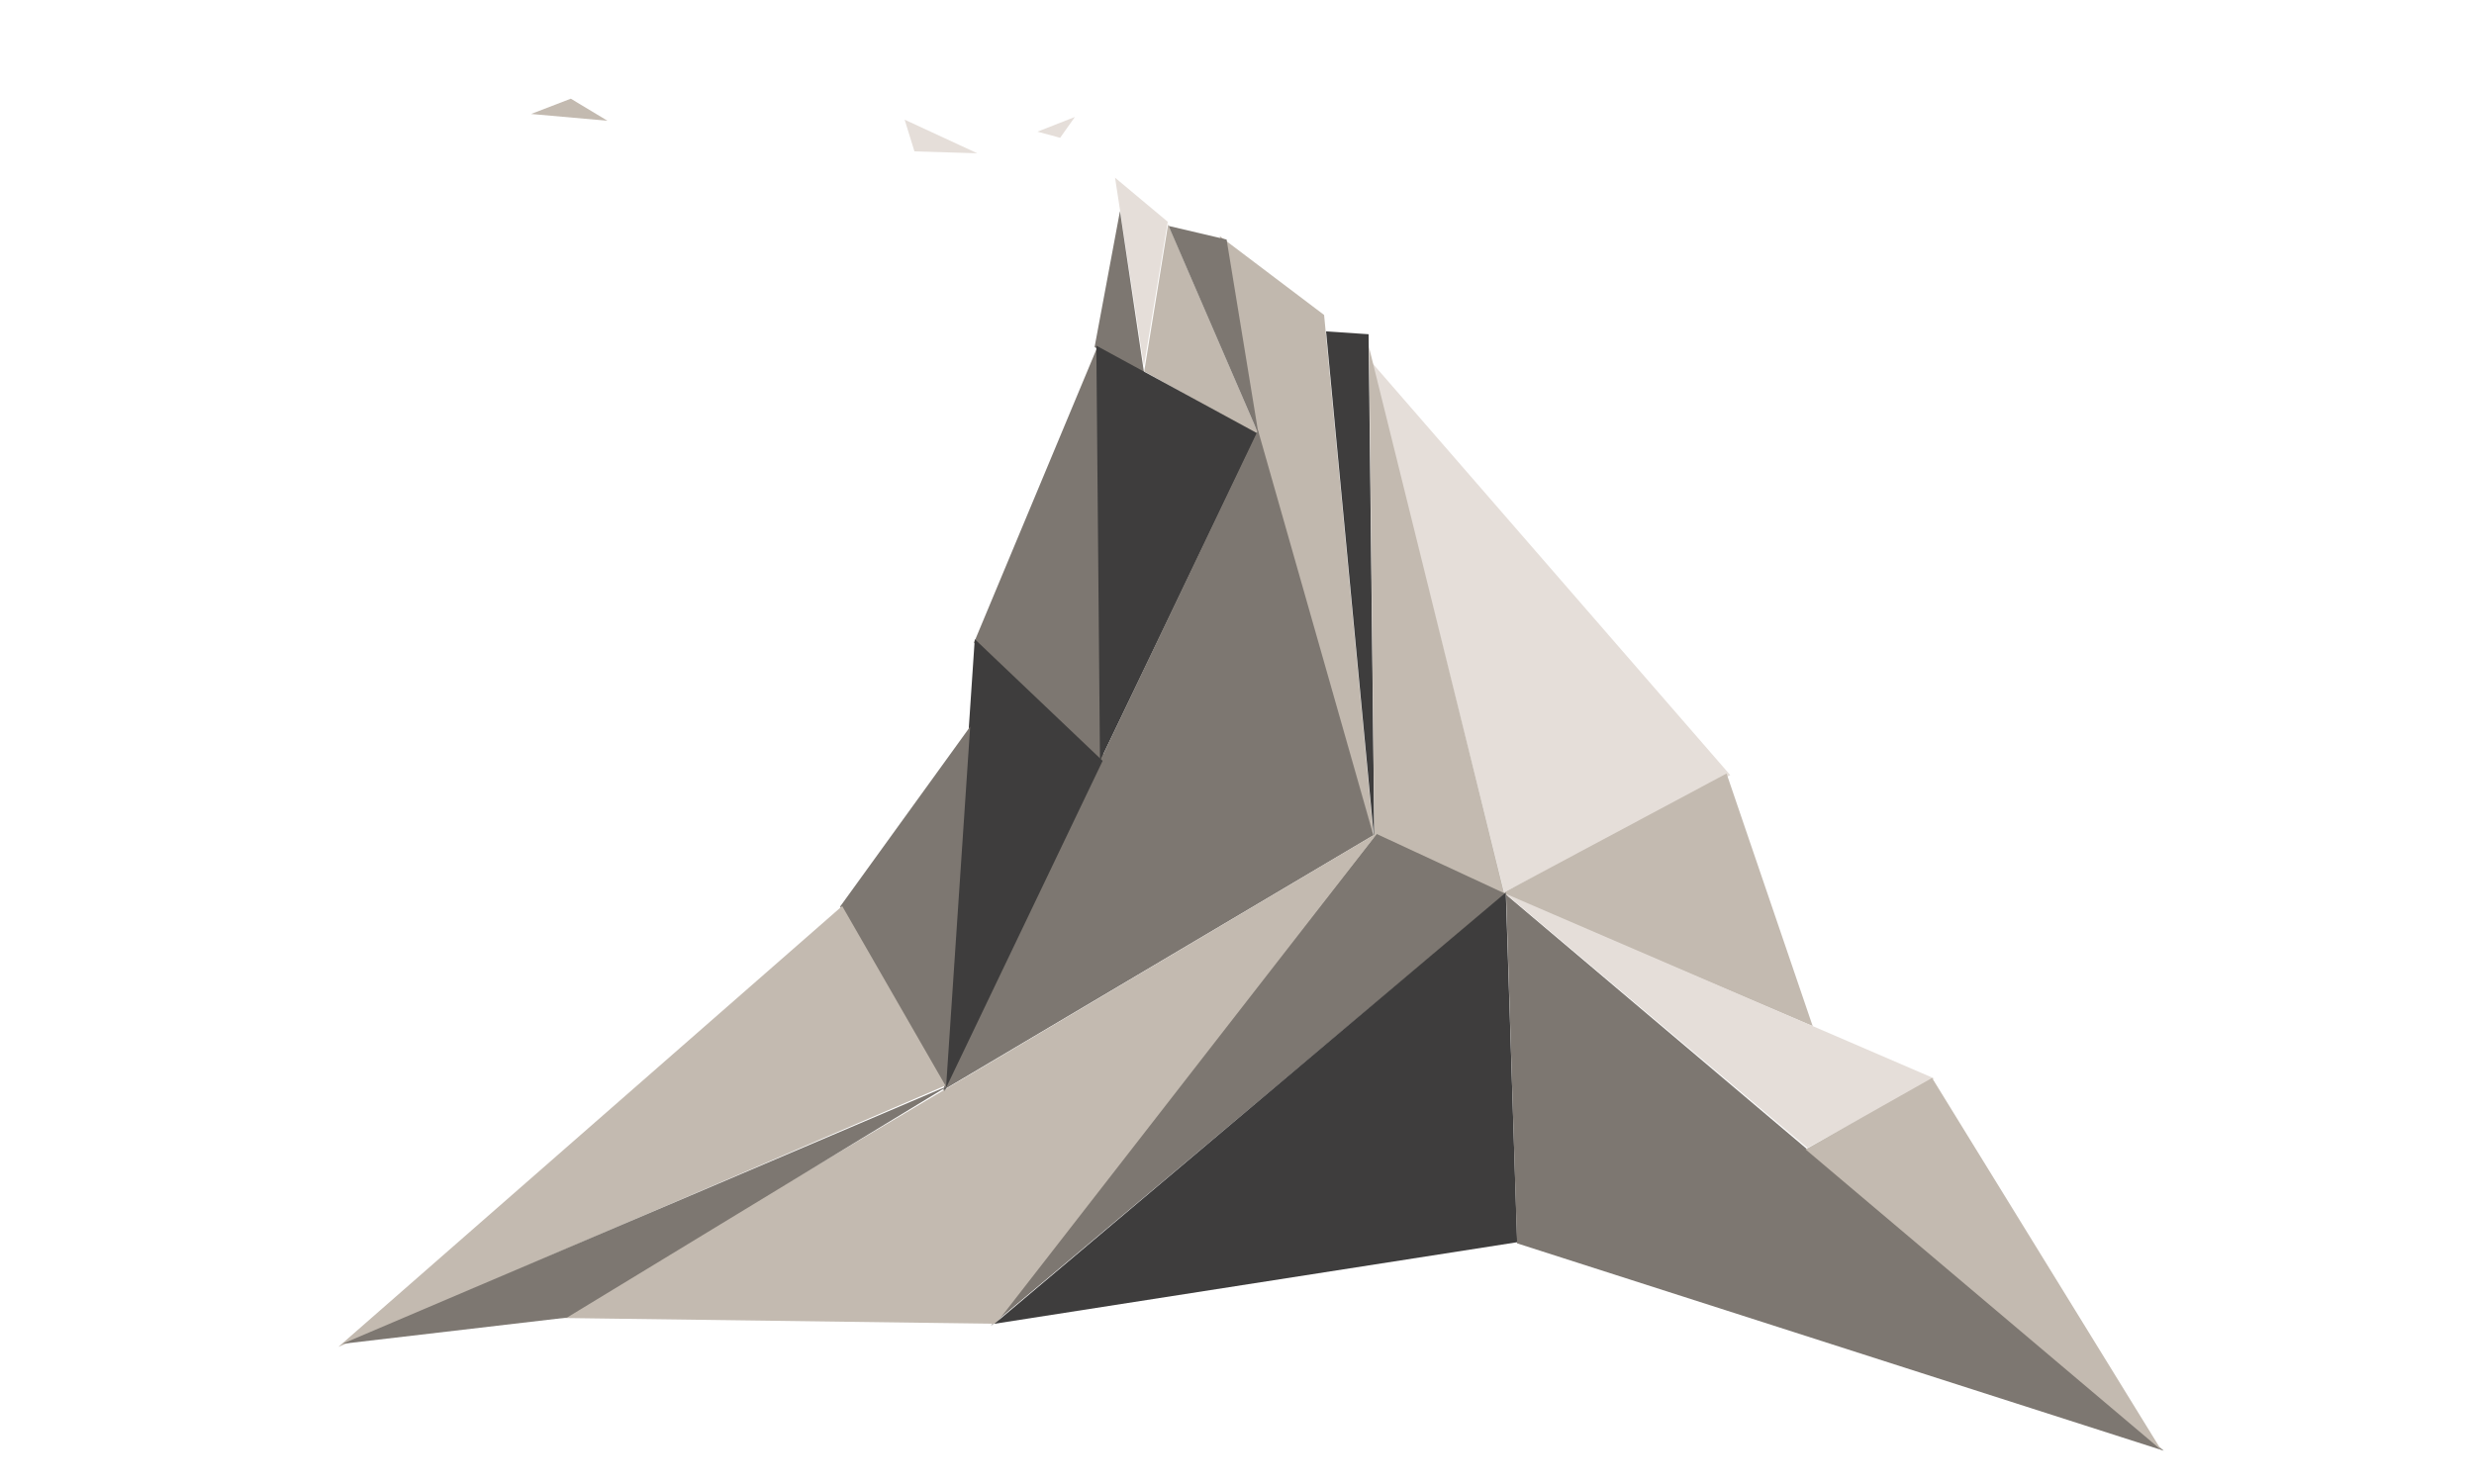 <svg viewBox="0 0 500 300" xmlns="http://www.w3.org/2000/svg"><g fill="none" fill-rule="evenodd"><path fill="#E5DED9" d="M225.355 35.926l10.649 8.908-4.815 29.17z"/><path fill="#C1B8AE" d="M246.517 47.727l21.085 15.943 10.06 105.849-23.674-81.9z"/><path fill="#C1B8AE" d="M236.074 45.371l-4.824 29.7 23.222 12.987z"/><path fill="#7D7771" d="M226.349 42.676l-5.131 27.486 10.158 6.282z"/><path fill="#7D7771" d="M221.728 70.291l1.303 84.162-26.191-24.534z"/><path fill="#3E3D3D" d="M221.57 69.874L254.11 87.6l-31.8 66.25z"/><path fill="#7D7771" d="M236.173 45.67l11.727 2.758 6.452 39.361z"/><path fill="#7D7771" d="M254.248 86.98l23.322 81.88-87.045 51.566z"/><path fill="#3E3D3D" d="M268 67l8.594.565 1.169 102.489z"/><path fill="#E5DED9" d="M277.15 73.176l72.538 83.517-45.673 23.666z"/><path fill="#C3BAB0" d="M276.692 70.235l1.063 98.9 26.365 11.872z"/><path fill="#C3BAB0" d="M348.938 156.374l17.41 51.064-62.796-26.81z"/><path fill="#7D7771" d="M278.197 168.578l26.069 12.104-104.036 87.384z"/><path fill="#C3BAB0" d="M278.465 168.318l-165.33 98.115 88.134 1.175z"/><path fill="#3E3D3D" d="M304.325 180.432l-103.35 87.18 105.65-16.489z"/><path fill="#7D7771" d="M304.382 180.864l2.223 70.482 130.692 41.928z"/><path fill="#E5DED9" d="M304.222 180.652l86.698 37.368-25.643 14.029z"/><path fill="#C3BAB0" d="M364.907 232.354l71.882 60.769-46.313-75.206z"/><path fill="#3E3D3D" d="M222.848 153.808l-31.978 66.797 6.131-91.393z"/><path fill="#7D7771" d="M196.074 146.892l-26.282 36.376 21.393 36.774z"/><path fill="#C3BAB0" d="M170.208 183.166L68.387 272.281l122.686-52.832z"/><path fill="#7D7771" d="M191.759 219.44L69.212 271.66l45.387-5.307z"/><path fill="#E5DED9" d="M197.516 30.988l-14.688-6.797 1.983 6.409zm12.16-4.373l7.556-2.963-2.98 4.205z"/><path fill="#C3BAB0" d="M115.365 19.95l-8.039 3.091 15.447 1.371z"/></g></svg>